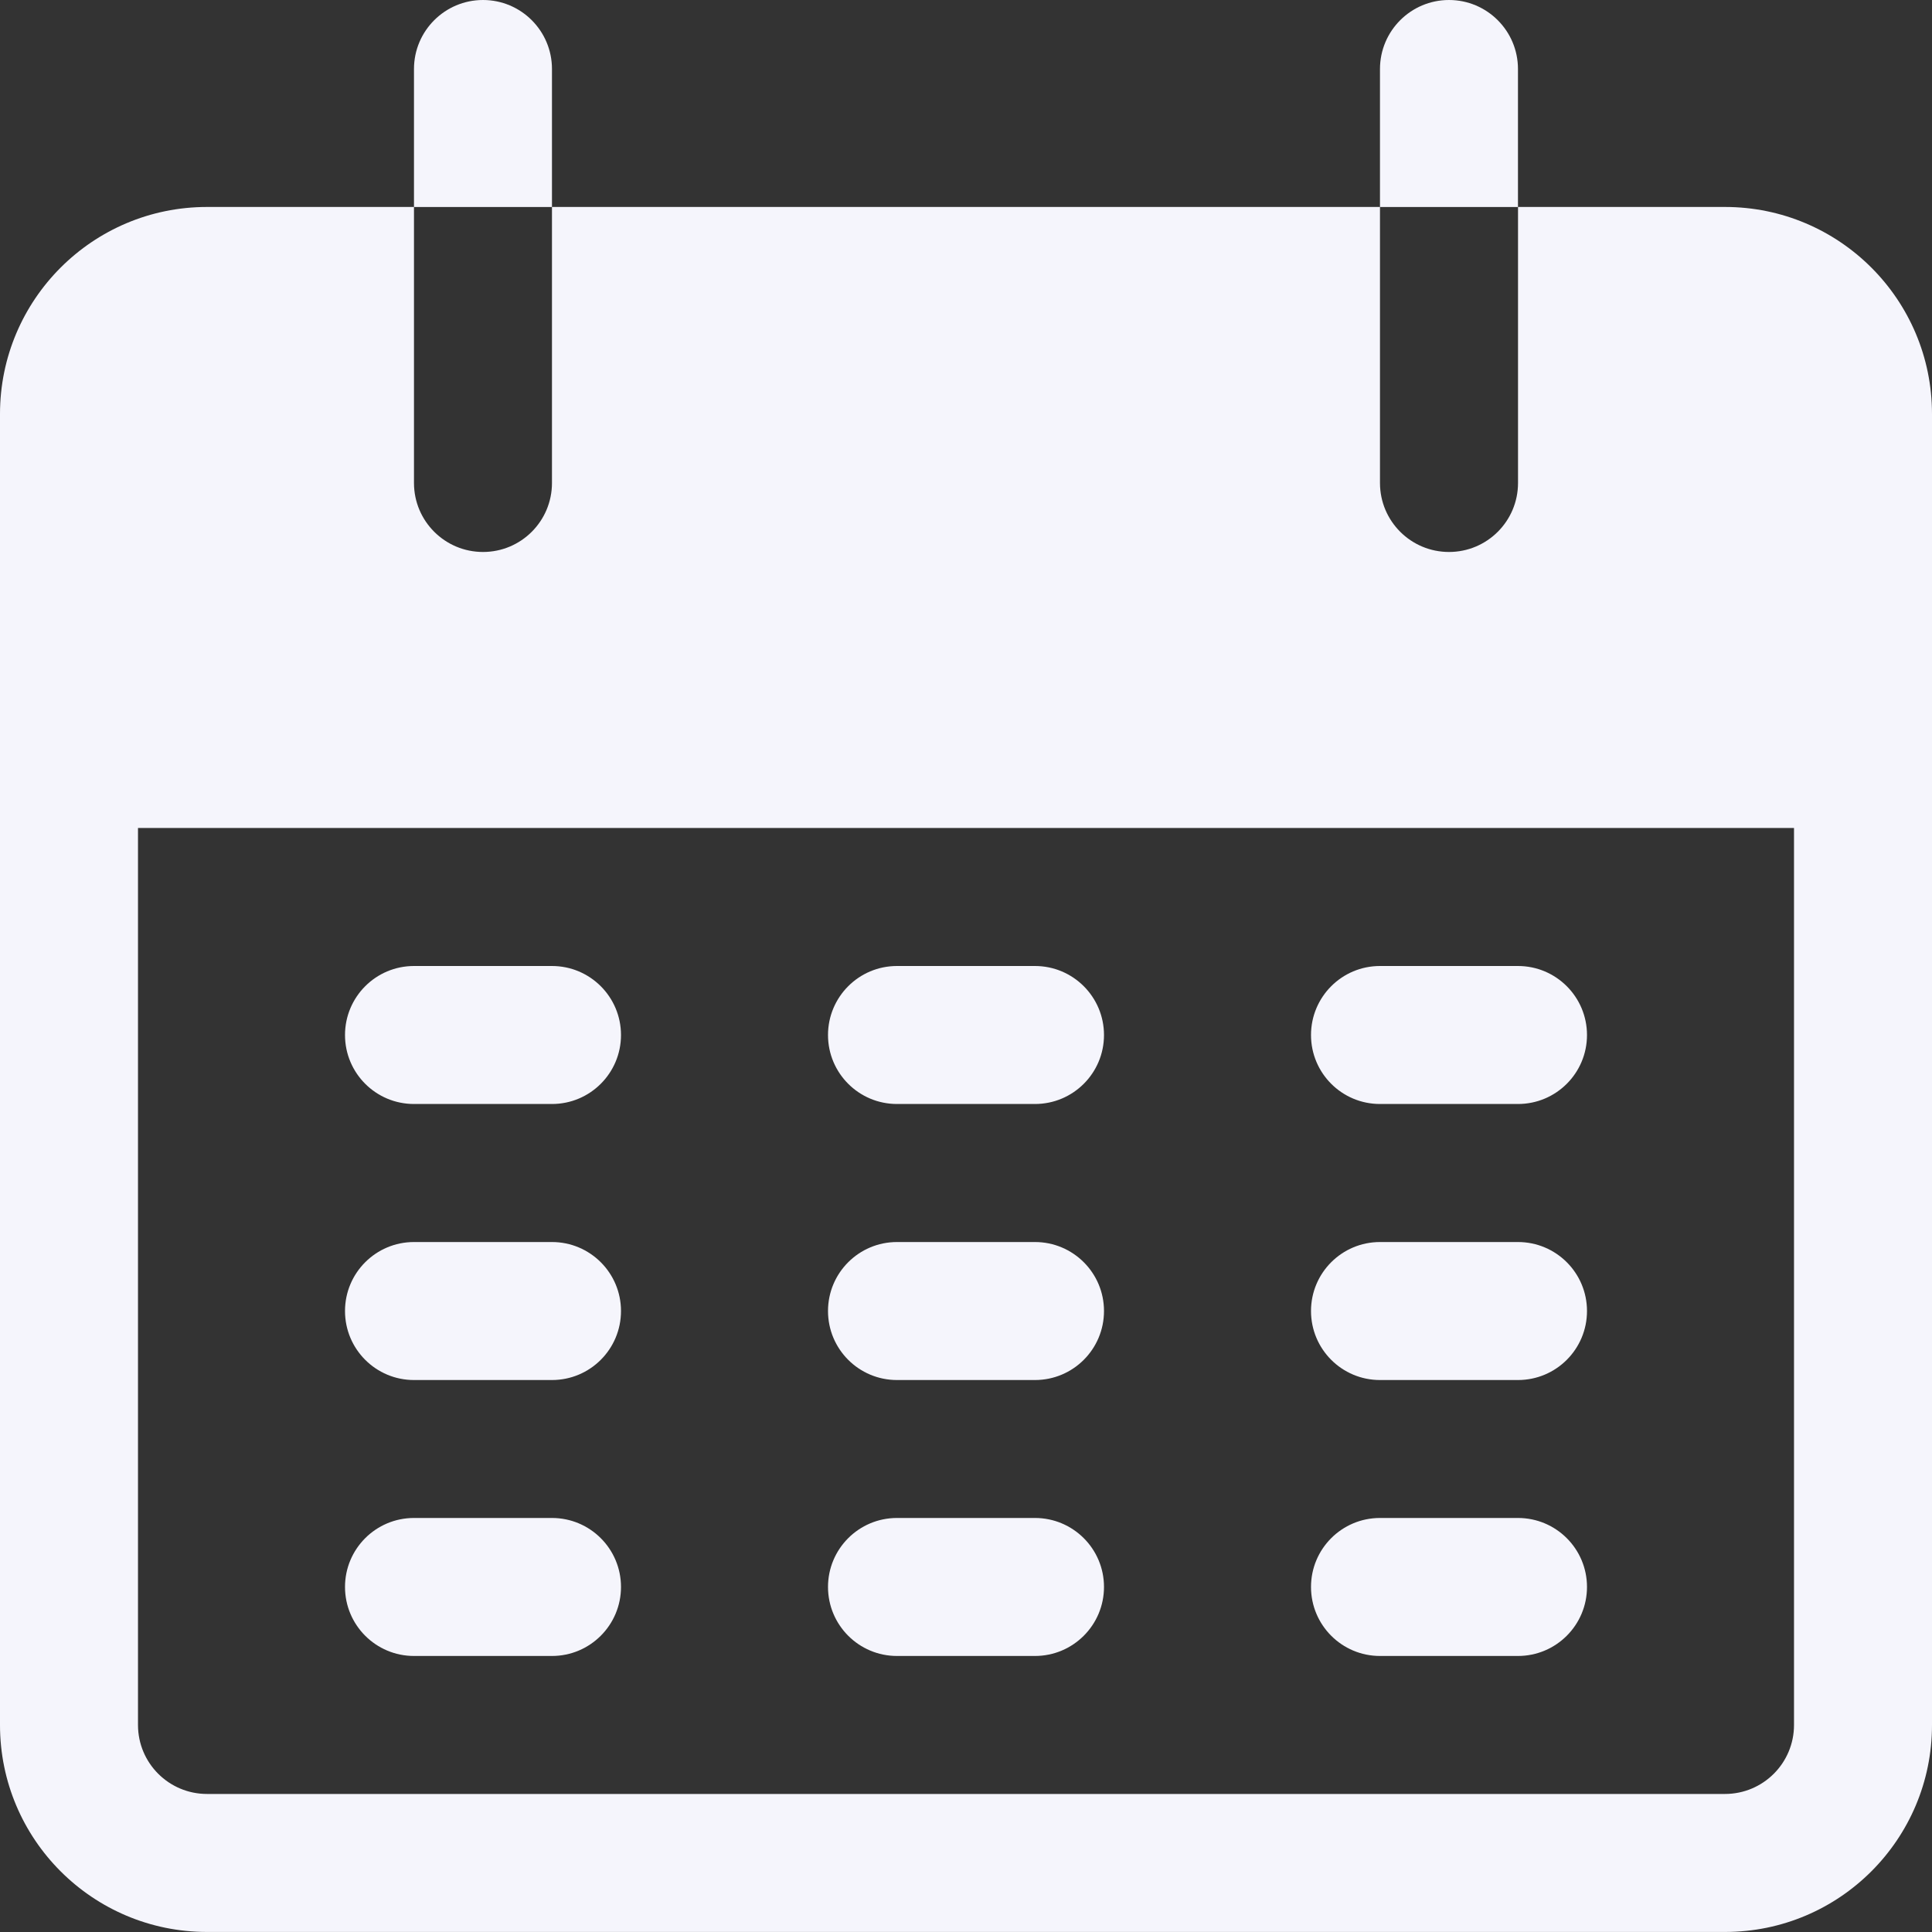 <svg width="40" height="40" viewBox="0 0 40 40" fill="none" xmlns="http://www.w3.org/2000/svg">
<rect x="0" y="0" width="40" height="40" fill="#333333" stroke="none"/>
<g clip-path="url(#clip0_3696_12409)">
<path d="M10 0C9.211 0 8.571 0.64 8.571 1.429V4.286H11.428V1.429C11.428 0.64 10.789 0 10 0Z" fill="#F5F5FC"/>
<path d="M30 0C29.211 0 28.571 0.64 28.571 1.429V4.286H31.428V1.429C31.428 0.64 30.789 0 30 0Z" fill="#F5F5FC"/>
<path d="M35.714 4.285H31.429V9.999C31.429 10.789 30.789 11.428 30 11.428C29.211 11.428 28.571 10.789 28.571 9.999V4.285H11.428V9.999C11.428 10.789 10.789 11.428 10 11.428C9.211 11.428 8.571 10.789 8.571 9.999V4.285H4.286C1.919 4.285 0 6.204 0 8.571V35.714C0 38.081 1.919 39.999 4.286 39.999H35.714C38.081 39.999 40 38.081 40 35.714V8.571C40 6.204 38.081 4.285 35.714 4.285ZM37.143 35.714C37.143 36.503 36.503 37.142 35.714 37.142H4.286C3.497 37.142 2.857 36.503 2.857 35.714V17.142H37.143V35.714Z" fill="#F5F5FC"/>
<path d="M11.428 20H8.571C7.782 20 7.143 20.64 7.143 21.429C7.143 22.218 7.782 22.857 8.571 22.857H11.428C12.217 22.857 12.857 22.218 12.857 21.429C12.857 20.64 12.217 20 11.428 20Z" fill="#F5F5FC"/>
<path d="M21.428 20H18.571C17.782 20 17.143 20.64 17.143 21.429C17.143 22.218 17.782 22.857 18.571 22.857H21.428C22.217 22.857 22.857 22.218 22.857 21.429C22.857 20.64 22.217 20 21.428 20Z" fill="#F5F5FC"/>
<path d="M31.428 20H28.571C27.782 20 27.143 20.64 27.143 21.429C27.143 22.218 27.782 22.857 28.571 22.857H31.428C32.217 22.857 32.857 22.218 32.857 21.429C32.857 20.64 32.217 20 31.428 20Z" fill="#F5F5FC"/>
<path d="M11.428 25.715H8.571C7.782 25.715 7.143 26.354 7.143 27.143C7.143 27.933 7.782 28.572 8.571 28.572H11.428C12.217 28.572 12.857 27.933 12.857 27.143C12.857 26.354 12.217 25.715 11.428 25.715Z" fill="#F5F5FC"/>
<path d="M21.428 25.715H18.571C17.782 25.715 17.143 26.354 17.143 27.143C17.143 27.933 17.782 28.572 18.571 28.572H21.428C22.217 28.572 22.857 27.933 22.857 27.143C22.857 26.354 22.217 25.715 21.428 25.715Z" fill="#F5F5FC"/>
<path d="M31.428 25.715H28.571C27.782 25.715 27.143 26.354 27.143 27.143C27.143 27.933 27.782 28.572 28.571 28.572H31.428C32.217 28.572 32.857 27.933 32.857 27.143C32.857 26.354 32.217 25.715 31.428 25.715Z" fill="#F5F5FC"/>
<path d="M11.428 31.428H8.571C7.782 31.428 7.143 32.067 7.143 32.856C7.143 33.645 7.782 34.285 8.571 34.285H11.428C12.217 34.285 12.857 33.645 12.857 32.856C12.857 32.067 12.217 31.428 11.428 31.428Z" fill="#F5F5FC"/>
<path d="M21.428 31.428H18.571C17.782 31.428 17.143 32.067 17.143 32.856C17.143 33.645 17.782 34.285 18.571 34.285H21.428C22.217 34.285 22.857 33.645 22.857 32.856C22.857 32.067 22.217 31.428 21.428 31.428Z" fill="#F5F5FC"/>
<path d="M31.428 31.428H28.571C27.782 31.428 27.143 32.067 27.143 32.856C27.143 33.645 27.782 34.285 28.571 34.285H31.428C32.217 34.285 32.857 33.645 32.857 32.856C32.857 32.067 32.217 31.428 31.428 31.428Z" fill="#F5F5FC"/>
</g>
<defs>
<clipPath id="clip0_3696_12409">
<rect width="40" height="40" fill="white"/>
</clipPath>
</defs>
</svg>
